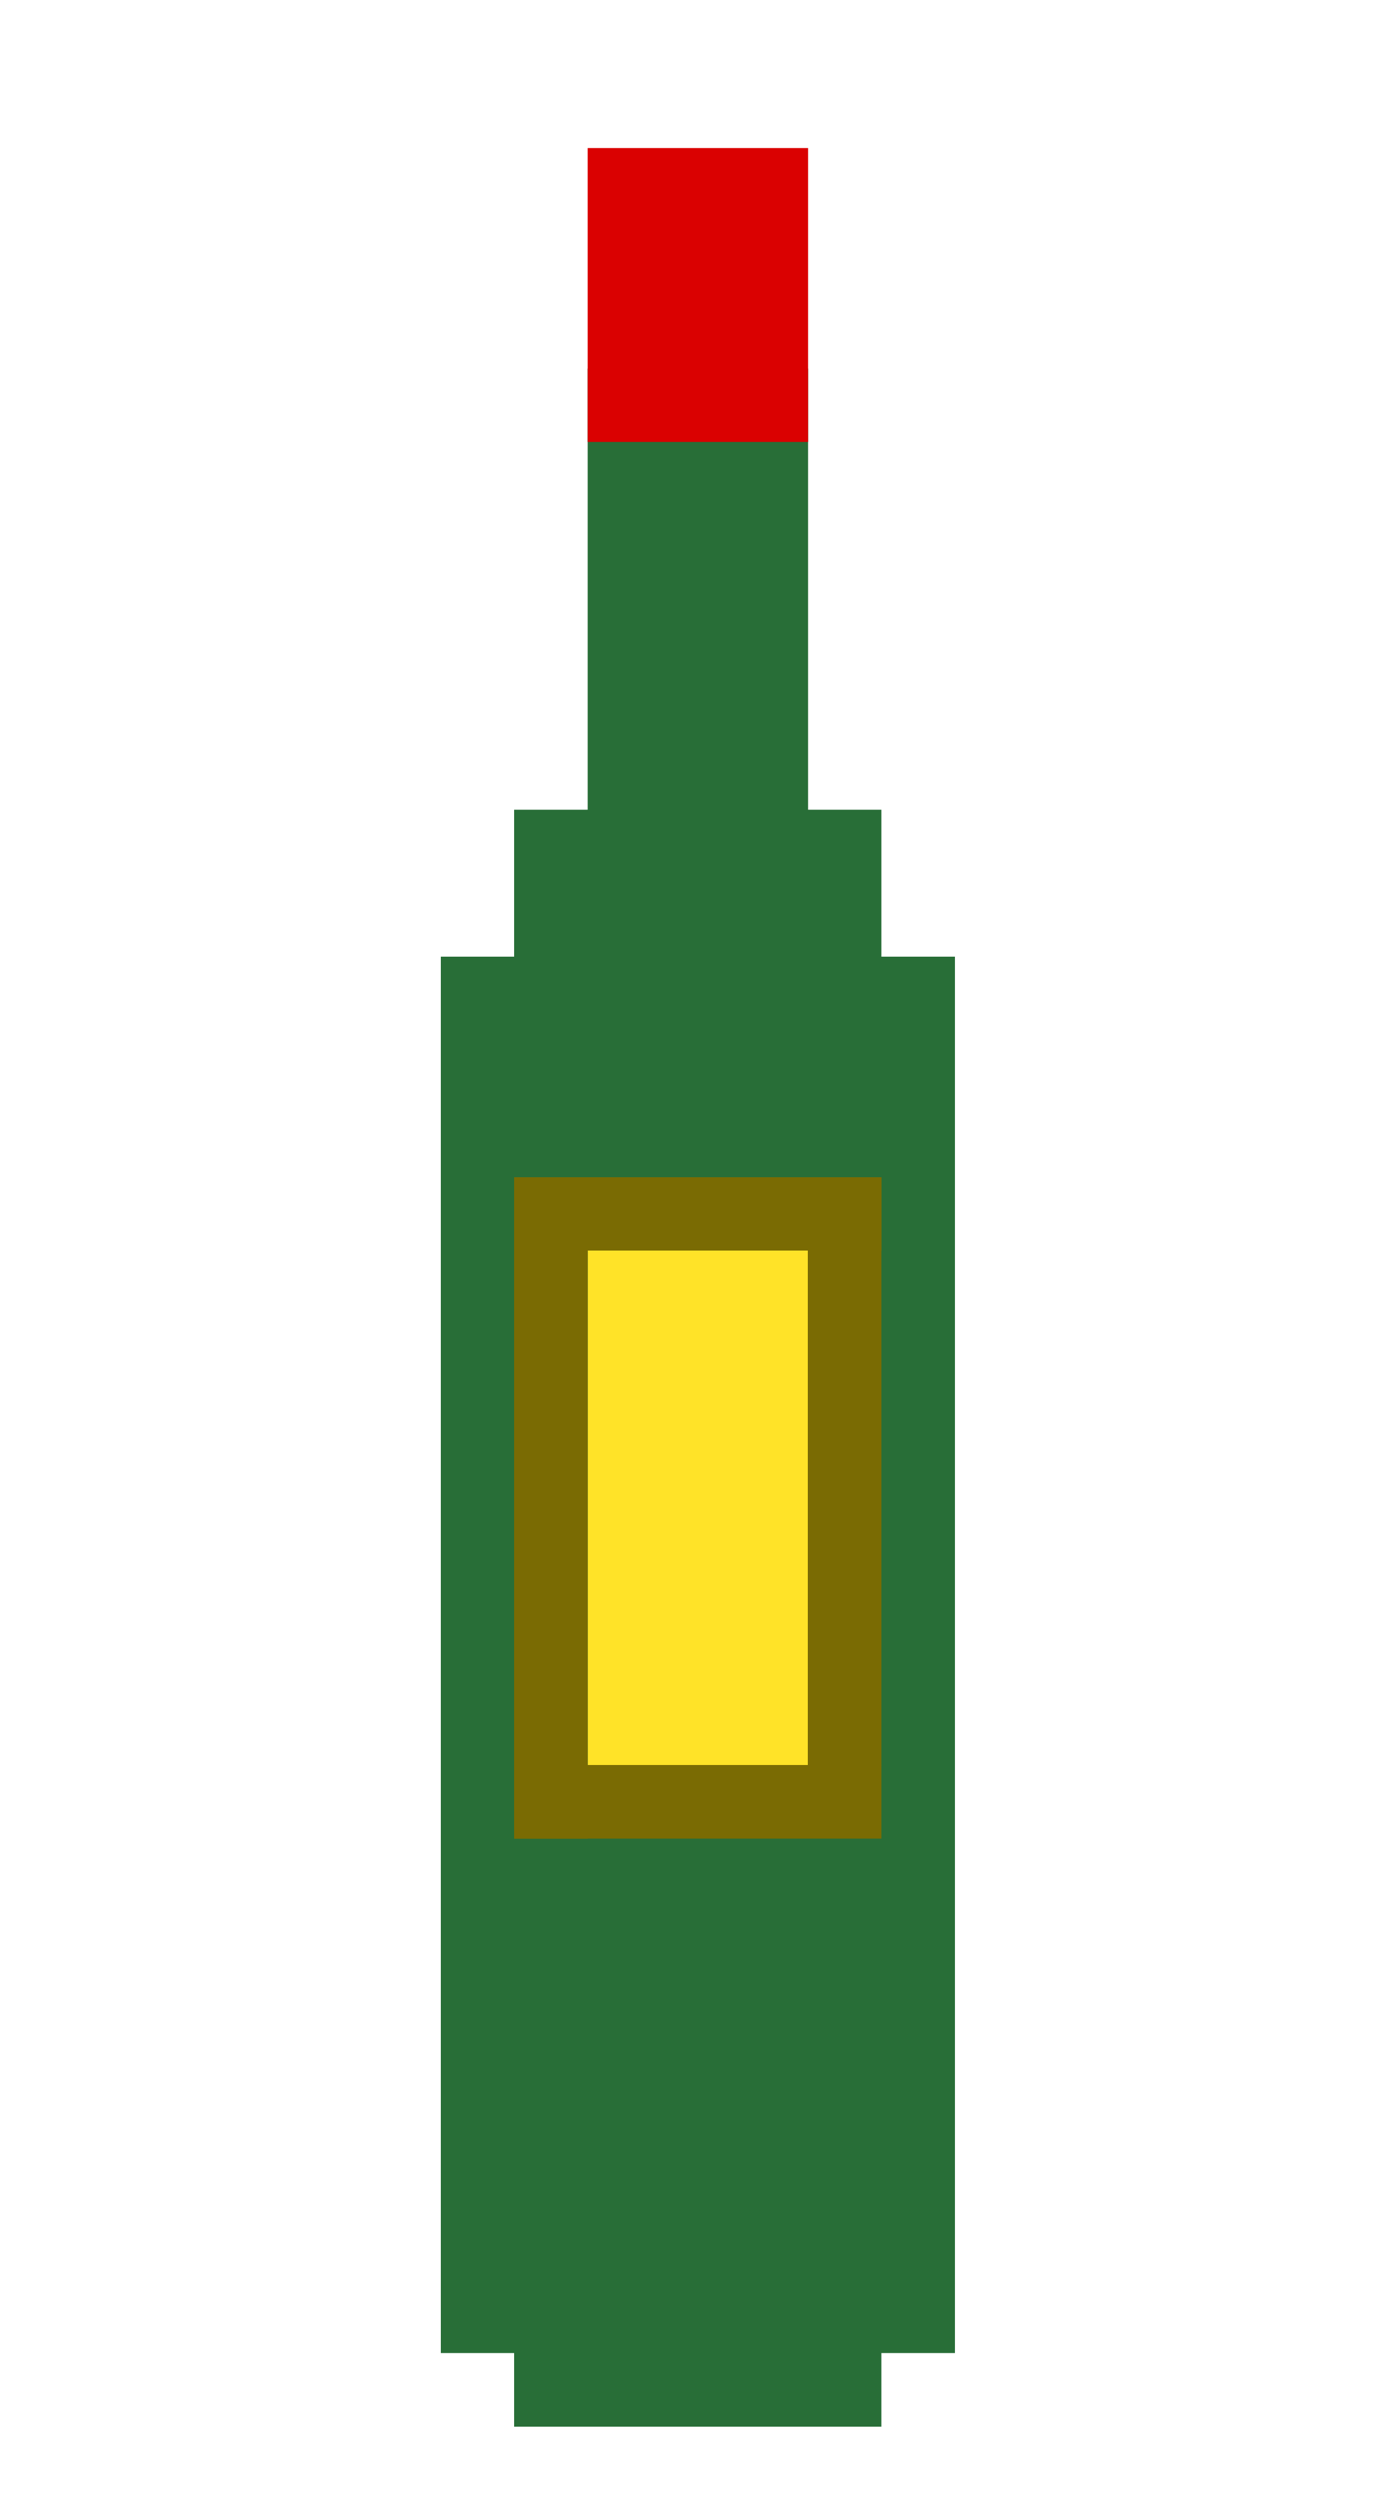 <?xml version="1.0" encoding="UTF-8" standalone="no"?>
<!-- Created with Inkscape (http://www.inkscape.org/) -->

<svg
   xmlns:dc="http://purl.org/dc/elements/1.1/"
   xmlns:cc="http://creativecommons.org/ns#"
   xmlns:rdf="http://www.w3.org/1999/02/22-rdf-syntax-ns#"
   xmlns:svg="http://www.w3.org/2000/svg"
   xmlns="http://www.w3.org/2000/svg"
   xmlns:sodipodi="http://sodipodi.sourceforge.net/DTD/sodipodi-0.dtd"
   xmlns:inkscape="http://www.inkscape.org/namespaces/inkscape"
   width="5mm"
   height="9mm"
   viewBox="0 0 5 9"
   version="1.1"
   id="svg8"
   inkscape:version="0.92.4 (5da689c313, 2019-01-14)"
   sodipodi:docname="pullo2.svg">
  <defs
     id="defs2" />
  <sodipodi:namedview
     id="base"
     pagecolor="#ffffff"
     bordercolor="#666666"
     borderopacity="1.0"
     inkscape:pageopacity="0.0"
     inkscape:pageshadow="2"
     inkscape:zoom="11.313708"
     inkscape:cx="-8.8884326"
     inkscape:cy="15.96539"
     inkscape:document-units="mm"
     inkscape:current-layer="layer1"
     showgrid="true"
     inkscape:showpageshadow="false"
     inkscape:window-width="1920"
     inkscape:window-height="1017"
     inkscape:window-x="-8"
     inkscape:window-y="425"
     inkscape:window-maximized="1">
    <inkscape:grid
       type="xygrid"
       id="grid1191"
       empspacing="1" />
  </sodipodi:namedview>
  <g
     inkscape:label="Layer 1"
     inkscape:groupmode="layer"
     id="layer1"
     transform="translate(0,-288)">
    <rect
       style="opacity:1;fill:#286e37;fill-opacity:1;stroke:none;stroke-width:1.025;stroke-opacity:1"
       id="rect3451-9-7-0-6"
       width="1.323"
       height="2.381"
       x="1.588"
       y="291.444" />
    <rect
       style="opacity:1;fill:#286e37;fill-opacity:1;stroke:none;stroke-width:1.457;stroke-opacity:1"
       id="rect3451-9-84-0"
       width="1.852"
       height="3.44"
       x="1.588"
       y="293.031" />
    <rect
       style="opacity:1;fill:#286e37;fill-opacity:1;stroke:none;stroke-width:1.025;stroke-opacity:1"
       id="rect3451-9-7-0"
       width="1.323"
       height="2.381"
       x="2.117"
       y="291.444" />
    <rect
       style="opacity:1;fill:#286e37;fill-opacity:1;stroke:none;stroke-width:0.716;stroke-opacity:1"
       id="rect3451-9-31"
       width="0.529"
       height="2.91"
       x="2.381"
       y="290.65" />
    <rect
       style="opacity:1;fill:#286e37;fill-opacity:1;stroke:none;stroke-width:0.7;stroke-opacity:1"
       id="rect3451-9-3"
       width="0.794"
       height="1.852"
       x="2.117"
       y="289.327" />
    <rect
       style="opacity:1;fill:#da0101;fill-opacity:1;stroke:none;stroke-width:0.648;stroke-opacity:1"
       id="rect3492"
       width="0.794"
       height="1.058"
       x="2.117"
       y="288.533" />
    <rect
       style="opacity:1;fill:#286e37;fill-opacity:1;stroke:none;stroke-width:1.602;stroke-opacity:1"
       id="rect3451-9-84"
       width="1.323"
       height="5.821"
       x="1.852"
       y="290.915" />
    <rect
       style="opacity:1;fill:#7a6b03;fill-opacity:1;stroke:none;stroke-width:0.342;stroke-opacity:1"
       id="rect3451-9-7-7"
       width="1.323"
       height="0.265"
       x="1.852"
       y="292.238" />
    <rect
       style="opacity:1;fill:#7a6b03;fill-opacity:1;stroke:none;stroke-width:0.342;stroke-opacity:1"
       id="rect3451-9-7-7-1"
       width="1.323"
       height="0.265"
       x="1.852"
       y="294.354" />
    <rect
       style="opacity:1;fill:#ffe328;fill-opacity:1;stroke:none;stroke-width:0.7;stroke-opacity:1"
       id="rect3451-9-6-1"
       width="0.794"
       height="1.852"
       x="2.117"
       y="292.502" />
    <rect
       style="opacity:1;fill:#7a6b03;fill-opacity:1;stroke:none;stroke-width:0.432;stroke-opacity:1"
       id="rect3451-9-7-4-7"
       width="0.265"
       height="2.117"
       x="1.852"
       y="292.502" />
    <rect
       style="opacity:1;fill:#7a6b03;fill-opacity:1;stroke:none;stroke-width:0.432;stroke-opacity:1"
       id="rect3451-9-7-4"
       width="0.265"
       height="2.117"
       x="2.91"
       y="292.238" />
  </g>
</svg>
